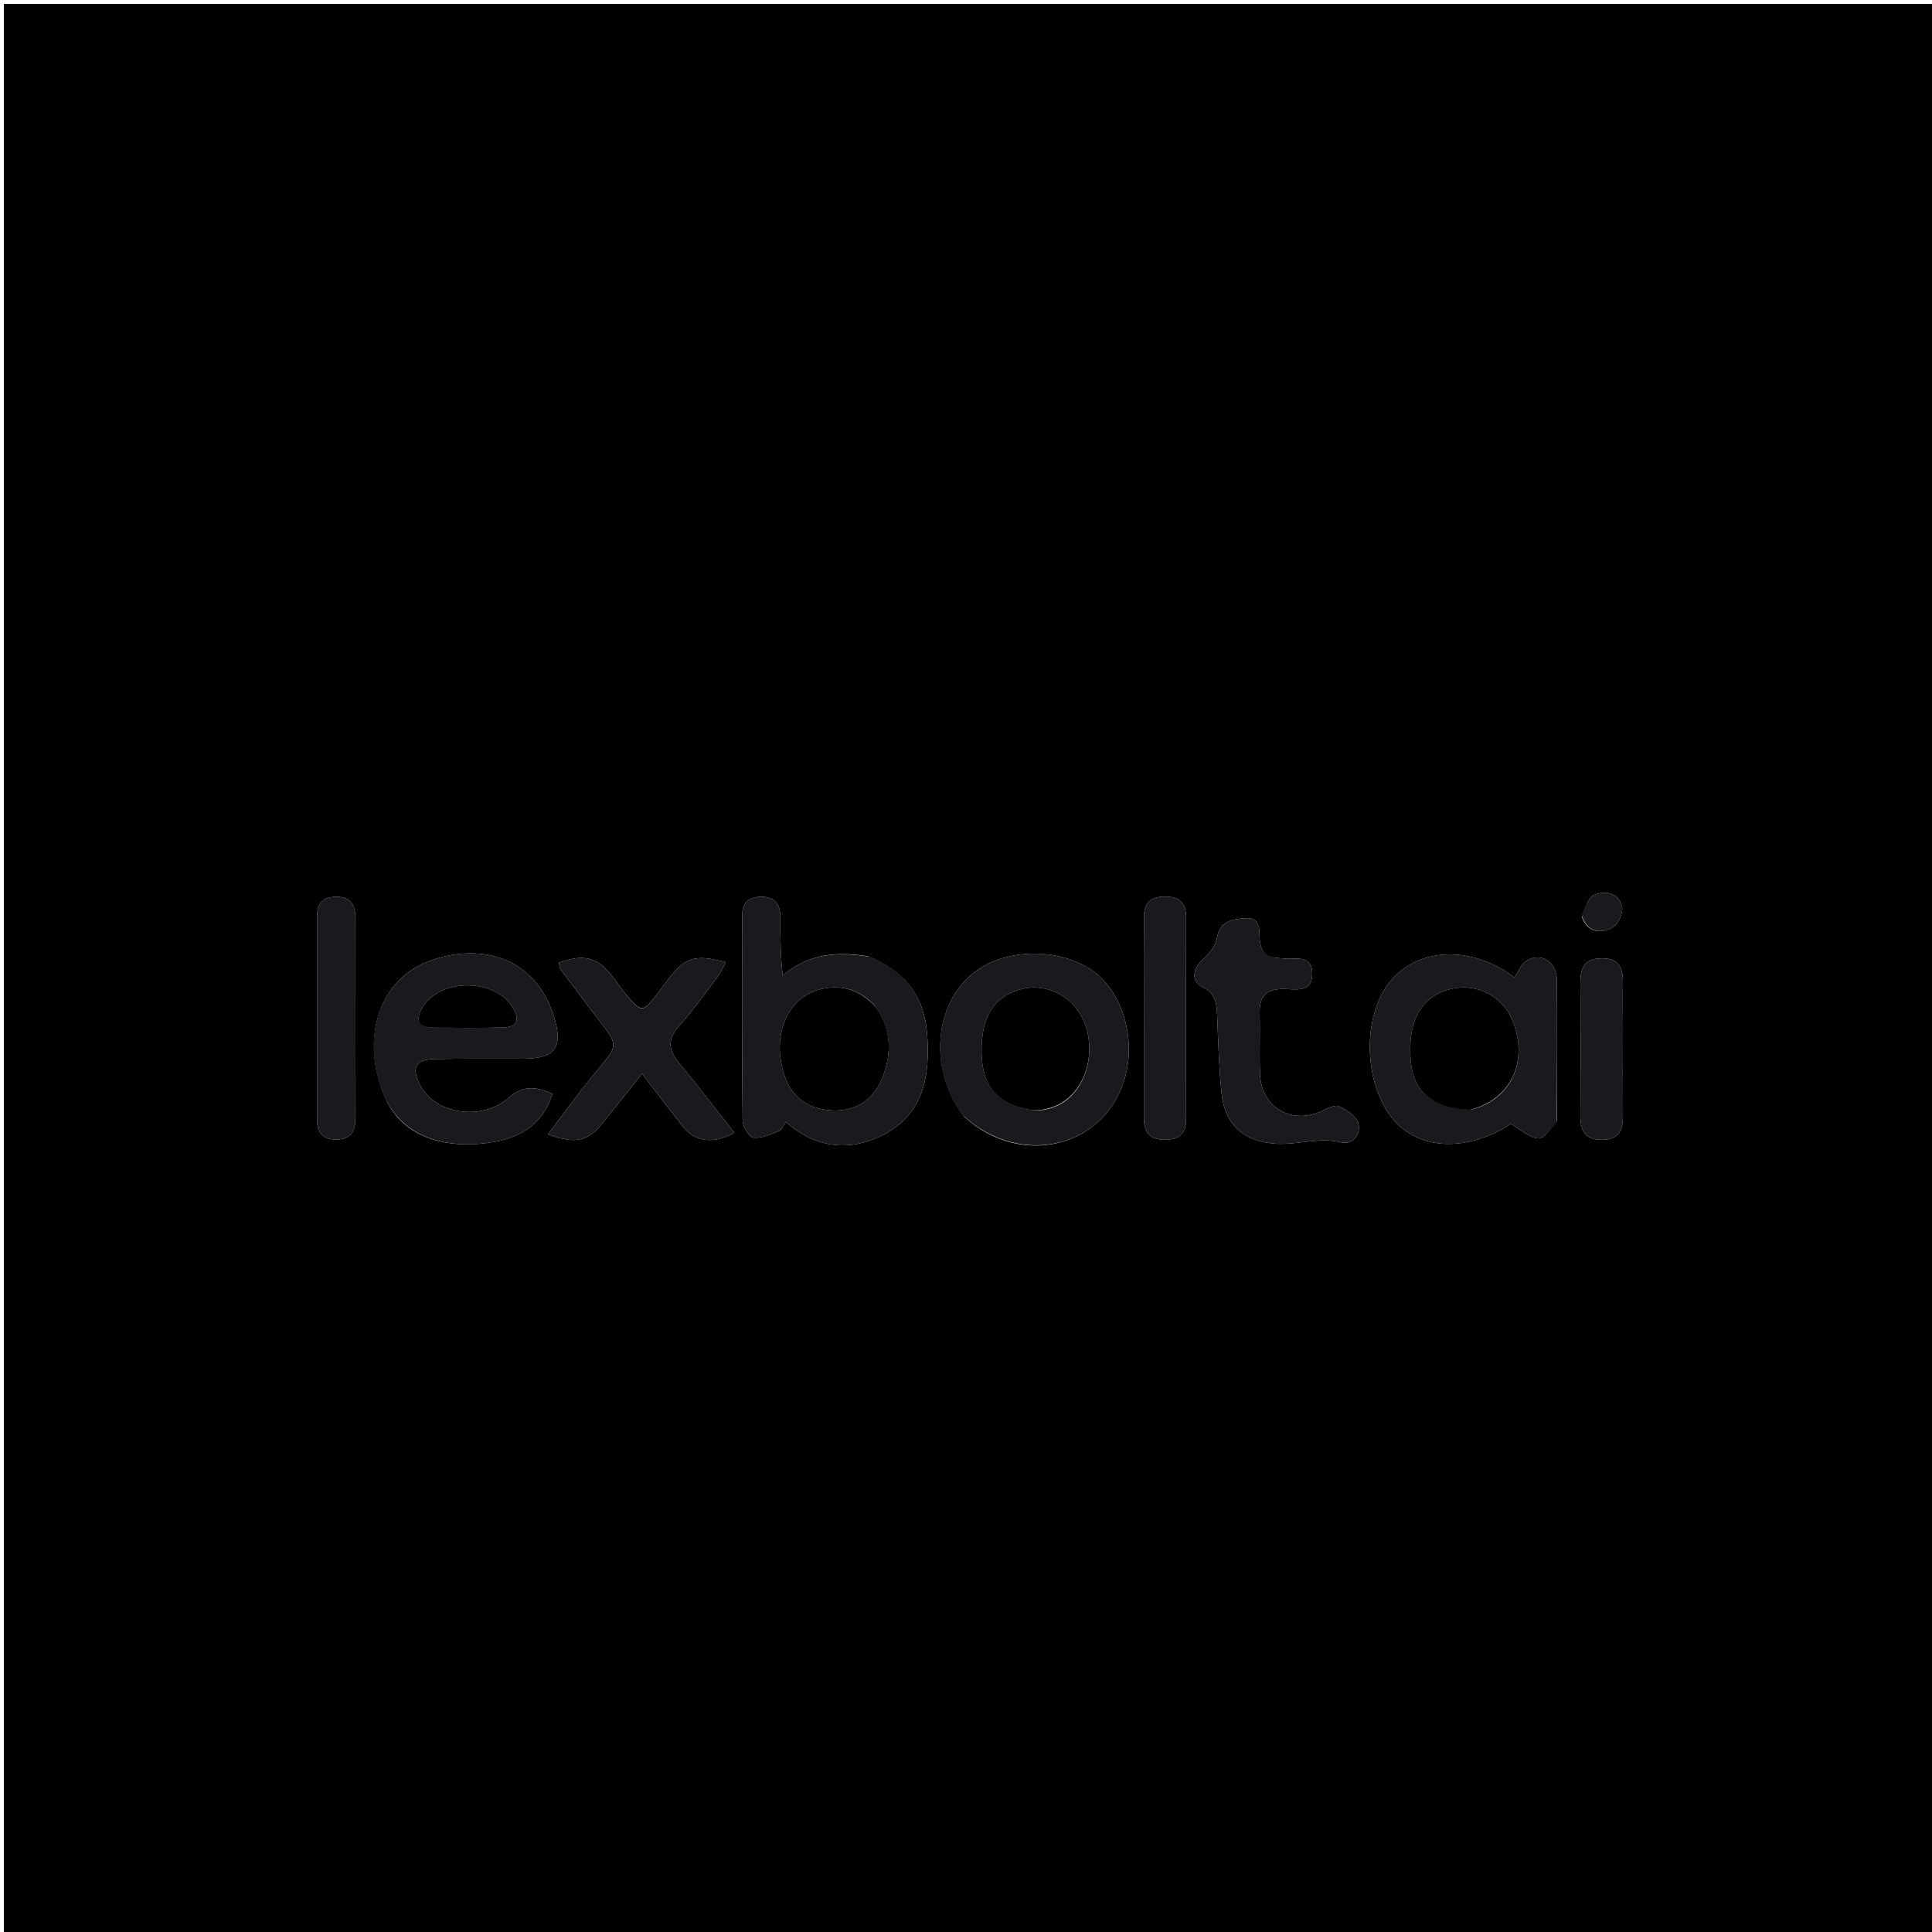<svg version="1.1" id="Layer_1" xmlns="http://www.w3.org/2000/svg" xmlns:xlink="http://www.w3.org/1999/xlink" x="0px" y="0px"
	 width="100%" viewBox="0 0 500 500" enable-background="new 0 0 500 500" xml:space="preserve">
<path fill="#000000" opacity="1" stroke="none" 
	d="
M447,501 
	C298,501 149.5,501 1,501 
	C1,334.333 1,167.667 1,1 
	C167.667,1 334.333,1 501,1 
	C501,167.667 501,334.333 501,501 
	C483.167,501 465.333,501 447,501 
M224.588,247.489 
	C216.804,246.255 209.373,246.682 202.58,252.467 
	C201.953,247.218 201.942,242.317 201.957,237.416 
	C201.968,234.038 200.622,232.057 196.937,232.09 
	C193.571,232.12 192.069,233.829 192.067,237.042 
	C192.057,254.693 191.989,272.344 192.191,289.993 
	C192.209,291.566 193.879,294.297 195.018,294.427 
	C197.145,294.671 199.495,293.527 201.645,292.685 
	C202.346,292.411 202.71,291.278 203.364,290.344 
	C211.09,297.212 219.792,298.036 228.249,293.873 
	C239.076,288.544 240.803,278.352 239.921,267.394 
	C239.149,257.806 234.229,251.322 224.588,247.489 
M402.932,290.099 
	C402.943,277.96 403.036,265.821 402.925,253.683 
	C402.88,248.801 398.571,246.213 394.881,248.796 
	C393.575,249.71 392.909,251.539 391.948,252.954 
	C381.231,244.952 368.146,245.052 360.586,253.06 
	C352.5,261.627 352.489,280.022 360.564,289.693 
	C367.384,297.86 379.919,298.055 391.032,290.865 
	C393.74,292.42 395.824,294.423 398.069,294.622 
	C399.545,294.753 401.252,292.282 402.932,290.099 
M100.19,285.173 
	C105.441,295.444 117.426,297.427 128.122,295.481 
	C135.01,294.228 140.688,290.65 142.983,283.025 
	C138.763,281.283 135.549,280.716 131.771,284.031 
	C124.62,290.303 112.562,288.314 108.709,280.82 
	C106.391,276.31 107.496,274.173 112.511,274.072 
	C120.166,273.918 127.827,274.024 135.485,273.994 
	C143.684,273.962 145.834,271.063 143.362,263.108 
	C138.373,247.057 123.557,243.942 110.741,248.868 
	C97.555,253.936 92.957,269.947 100.19,285.173 
M249.508,288.961 
	C264.284,302.561 286.53,296.888 291.303,278.304 
	C293.959,267.962 290.097,256.077 282.427,250.989 
	C273.712,245.207 260.29,245.454 252.272,251.545 
	C241.695,259.579 240.168,276.855 249.508,288.961 
M161.596,256.849 
	C160.5,255.384 159.422,253.905 158.305,252.457 
	C154.659,247.733 151.015,246.823 144.641,249.14 
	C144.79,249.736 144.781,250.471 145.127,250.95 
	C146.877,253.373 148.76,255.7 150.524,258.113 
	C161.524,273.161 161.377,267.995 150.446,282.113 
	C147.568,285.83 144.782,289.619 141.811,293.565 
	C148.961,296.21 152.239,295.361 156.126,290.459 
	C159.272,286.491 162.436,282.539 166.15,277.88 
	C170.155,283.062 173.421,287.399 176.811,291.638 
	C179.928,295.535 184.856,296.182 190.054,293.123 
	C185.305,287.112 180.709,281.074 175.86,275.245 
	C173.126,271.958 172.516,269.193 175.643,265.683 
	C179.284,261.596 182.46,257.09 185.767,252.712 
	C186.574,251.644 187.107,250.367 187.853,249.028 
	C179.84,246.911 177.395,247.697 172.962,253.414 
	C171.944,254.727 170.976,256.08 169.957,257.393 
	C166.256,262.166 166.008,262.163 161.596,256.849 
M330.803,247.93 
	C327.459,247.874 326.135,246.009 326,242.837 
	C325.895,240.383 326.082,237.357 322.319,237.628 
	C318.979,237.868 315.744,238.3 314.932,242.792 
	C314.578,244.748 313.002,246.771 311.442,248.157 
	C308.67,250.619 308.106,253.886 311.233,255.457 
	C314.883,257.292 314.896,260.106 315.023,263.334 
	C315.278,269.805 315.491,276.289 316.116,282.729 
	C316.931,291.116 321.889,295.449 330.234,295.991 
	C335.841,296.356 341.291,294.21 347.047,295.64 
	C349.988,296.371 352.373,293.641 351.519,290.641 
	C351.005,288.836 348.536,287.272 346.592,286.322 
	C345.605,285.839 343.733,286.743 342.437,287.379 
	C334.516,291.262 326.454,286.779 326.097,278.068 
	C325.88,272.751 326.126,267.417 326,262.094 
	C325.901,257.951 327.6,256.02 331.887,255.946 
	C334.929,255.894 339.525,257.199 339.605,252.139 
	C339.692,246.631 334.819,248.495 330.803,247.93 
M296.013,247.507 
	C296.025,261.458 296.056,275.409 296.038,289.36 
	C296.034,292.971 297.46,294.945 301.336,294.968 
	C305.016,294.989 306.962,293.527 306.958,289.707 
	C306.94,272.268 306.939,254.829 306.965,237.391 
	C306.97,233.626 305.165,232.021 301.434,232.03 
	C297.616,232.039 296.001,233.871 296.045,237.542 
	C296.08,240.531 296.027,243.521 296.013,247.507 
M92,271.5 
	C91.988,260.203 91.967,248.905 91.967,237.608 
	C91.967,234.345 90.913,232.139 87.151,232.089 
	C83.523,232.041 82.046,233.884 82.047,237.307 
	C82.053,254.751 82.053,272.195 82.045,289.639 
	C82.043,293.033 83.444,294.943 87.097,294.912 
	C90.837,294.88 91.968,292.736 91.965,289.446 
	C91.96,283.797 91.987,278.149 92,271.5 
M420.006,265.502 
	C420,261.852 419.939,258.2 420.005,254.551 
	C420.073,250.79 419.267,248.046 414.615,248.015 
	C410.084,247.986 408.987,250.45 409.01,254.349 
	C409.076,265.798 409.078,277.247 409.01,288.696 
	C408.986,292.626 410.154,295.027 414.66,294.983 
	C419.339,294.938 420.035,292.134 420.008,288.404 
	C419.954,281.103 420.001,273.802 420.006,265.502 
M409.357,237.134 
	C410.781,241.379 414.149,241.7 417.285,240.082 
	C418.747,239.328 420.157,236.204 419.767,234.598 
	C418.92,231.11 415.522,230.356 412.584,231.61 
	C411.075,232.254 410.348,234.73 409.357,237.134 
z"/>
<path fill="#191A1D" opacity="1" stroke="none" 
	d="
M224.981,247.61 
	C234.229,251.322 239.149,257.806 239.921,267.394 
	C240.803,278.352 239.076,288.544 228.249,293.873 
	C219.792,298.036 211.09,297.212 203.364,290.344 
	C202.71,291.278 202.346,292.411 201.645,292.685 
	C199.495,293.527 197.145,294.671 195.018,294.427 
	C193.879,294.297 192.209,291.566 192.191,289.993 
	C191.989,272.344 192.057,254.693 192.067,237.042 
	C192.069,233.829 193.571,232.12 196.937,232.09 
	C200.622,232.057 201.968,234.038 201.957,237.416 
	C201.942,242.317 201.953,247.218 202.58,252.467 
	C209.373,246.682 216.804,246.255 224.981,247.61 
M226.349,260.218 
	C222.786,256.387 218.369,254.894 213.271,255.806 
	C204.261,257.418 199.651,267.112 202.791,277.603 
	C204.615,283.698 208.785,286.988 215.166,287.37 
	C221.308,287.737 226.091,284.736 228.379,278.855 
	C230.805,272.617 230.84,266.518 226.349,260.218 
z"/>
<path fill="#191A1D" opacity="1" stroke="none" 
	d="
M402.894,290.538 
	C401.252,292.282 399.545,294.753 398.069,294.622 
	C395.824,294.423 393.74,292.42 391.032,290.865 
	C379.919,298.055 367.384,297.86 360.564,289.693 
	C352.489,280.022 352.5,261.627 360.586,253.06 
	C368.146,245.052 381.231,244.952 391.948,252.954 
	C392.909,251.539 393.575,249.71 394.881,248.796 
	C398.571,246.213 402.88,248.801 402.925,253.683 
	C403.036,265.821 402.943,277.96 402.894,290.538 
M380.856,287.153 
	C391.304,284.458 395.843,274.141 391.208,263.627 
	C388.655,257.837 382.364,254.577 376.131,255.815 
	C367.996,257.43 364.153,264.018 365.1,274.726 
	C365.796,282.612 371.028,286.991 380.856,287.153 
z"/>
<path fill="#191A1D" opacity="1" stroke="none" 
	d="
M100.015,284.843 
	C92.957,269.947 97.555,253.936 110.741,248.868 
	C123.557,243.942 138.373,247.057 143.362,263.108 
	C145.834,271.063 143.684,273.962 135.485,273.994 
	C127.827,274.024 120.166,273.918 112.511,274.072 
	C107.496,274.173 106.391,276.31 108.709,280.82 
	C112.562,288.314 124.62,290.303 131.771,284.031 
	C135.549,280.716 138.763,281.283 142.983,283.025 
	C140.688,290.65 135.01,294.228 128.122,295.481 
	C117.426,297.427 105.441,295.444 100.015,284.843 
M113.037,265.984 
	C118.703,265.975 124.373,266.09 130.034,265.914 
	C133.884,265.795 134.653,264.109 132.703,260.774 
	C128.286,253.218 114.101,253.064 109.453,260.55 
	C107.45,263.777 107.745,265.961 113.037,265.984 
z"/>
<path fill="#191A1D" opacity="1" stroke="none" 
	d="
M249.26,288.7 
	C240.168,276.855 241.695,259.579 252.272,251.545 
	C260.29,245.454 273.712,245.207 282.427,250.989 
	C290.097,256.077 293.959,267.962 291.303,278.304 
	C286.53,296.888 264.284,302.561 249.26,288.7 
M267.565,287.387 
	C280.935,287.636 285.494,270.921 278.997,261.576 
	C275.92,257.151 270.395,254.763 265.107,255.819 
	C257.587,257.322 253.88,262.844 254.021,272.335 
	C254.153,281.226 258.144,285.895 267.565,287.387 
z"/>
<path fill="#191A1D" opacity="1" stroke="none" 
	d="
M161.808,257.123 
	C166.008,262.163 166.256,262.166 169.957,257.393 
	C170.976,256.08 171.944,254.727 172.962,253.414 
	C177.395,247.697 179.84,246.911 187.853,249.028 
	C187.107,250.367 186.574,251.644 185.767,252.712 
	C182.46,257.09 179.284,261.596 175.643,265.683 
	C172.516,269.193 173.126,271.958 175.86,275.245 
	C180.709,281.074 185.305,287.112 190.054,293.123 
	C184.856,296.182 179.928,295.535 176.811,291.638 
	C173.421,287.399 170.155,283.062 166.15,277.88 
	C162.436,282.539 159.272,286.491 156.126,290.459 
	C152.239,295.361 148.961,296.21 141.811,293.565 
	C144.782,289.619 147.568,285.83 150.446,282.113 
	C161.377,267.995 161.524,273.161 150.524,258.113 
	C148.76,255.7 146.877,253.373 145.127,250.95 
	C144.781,250.471 144.79,249.736 144.641,249.14 
	C151.015,246.823 154.659,247.733 158.305,252.457 
	C159.422,253.905 160.5,255.384 161.808,257.123 
z"/>
<path fill="#191A1D" opacity="1" stroke="none" 
	d="
M331.242,247.95 
	C334.819,248.495 339.692,246.631 339.605,252.139 
	C339.525,257.199 334.929,255.894 331.887,255.946 
	C327.6,256.02 325.901,257.951 326,262.094 
	C326.126,267.417 325.88,272.751 326.097,278.068 
	C326.454,286.779 334.516,291.262 342.437,287.379 
	C343.733,286.743 345.605,285.839 346.592,286.322 
	C348.536,287.272 351.005,288.836 351.519,290.641 
	C352.373,293.641 349.988,296.371 347.047,295.64 
	C341.291,294.21 335.841,296.356 330.234,295.991 
	C321.889,295.449 316.931,291.116 316.116,282.729 
	C315.491,276.289 315.278,269.805 315.023,263.334 
	C314.896,260.106 314.883,257.292 311.233,255.457 
	C308.106,253.886 308.67,250.619 311.442,248.157 
	C313.002,246.771 314.578,244.748 314.932,242.792 
	C315.744,238.3 318.979,237.868 322.319,237.628 
	C326.082,237.357 325.895,240.383 326,242.837 
	C326.135,246.009 327.459,247.874 331.242,247.95 
z"/>
<path fill="#191A1D" opacity="1" stroke="none" 
	d="
M296.013,247.009 
	C296.027,243.521 296.08,240.531 296.045,237.542 
	C296.001,233.871 297.616,232.039 301.434,232.03 
	C305.165,232.021 306.97,233.626 306.965,237.391 
	C306.939,254.829 306.94,272.268 306.958,289.707 
	C306.962,293.527 305.016,294.989 301.336,294.968 
	C297.46,294.945 296.034,292.971 296.038,289.36 
	C296.056,275.409 296.025,261.458 296.013,247.009 
z"/>
<path fill="#191A1D" opacity="1" stroke="none" 
	d="
M92,272 
	C91.987,278.149 91.96,283.797 91.965,289.446 
	C91.968,292.736 90.837,294.88 87.097,294.912 
	C83.444,294.943 82.043,293.033 82.045,289.639 
	C82.053,272.195 82.053,254.751 82.047,237.307 
	C82.046,233.884 83.523,232.041 87.151,232.089 
	C90.913,232.139 91.967,234.345 91.967,237.608 
	C91.967,248.905 91.988,260.203 92,272 
z"/>
<path fill="#191A1D" opacity="1" stroke="none" 
	d="
M420.006,266.002 
	C420.001,273.802 419.954,281.103 420.008,288.404 
	C420.035,292.134 419.339,294.938 414.66,294.983 
	C410.154,295.027 408.986,292.626 409.01,288.696 
	C409.078,277.247 409.076,265.798 409.01,254.349 
	C408.987,250.45 410.084,247.986 414.615,248.015 
	C419.267,248.046 420.073,250.79 420.005,254.551 
	C419.939,258.2 420,261.852 420.006,266.002 
z"/>
<path fill="#191A1D" opacity="1" stroke="none" 
	d="
M409.312,236.756 
	C410.348,234.73 411.075,232.254 412.584,231.61 
	C415.522,230.356 418.92,231.11 419.767,234.598 
	C420.157,236.204 418.747,239.328 417.285,240.082 
	C414.149,241.7 410.781,241.379 409.312,236.756 
z"/>
<path fill="#000000" opacity="1" stroke="none" 
	d="
M226.569,260.516 
	C230.84,266.518 230.805,272.617 228.379,278.855 
	C226.091,284.736 221.308,287.737 215.166,287.37 
	C208.785,286.988 204.615,283.698 202.791,277.603 
	C199.651,267.112 204.261,257.418 213.271,255.806 
	C218.369,254.894 222.786,256.387 226.569,260.516 
z"/>
<path fill="#000000" opacity="1" stroke="none" 
	d="
M380.48,287.22 
	C371.028,286.991 365.796,282.612 365.1,274.726 
	C364.153,264.018 367.996,257.43 376.131,255.815 
	C382.364,254.577 388.655,257.837 391.208,263.627 
	C395.843,274.141 391.304,284.458 380.48,287.22 
z"/>
<path fill="#000000" opacity="1" stroke="none" 
	d="
M112.62,265.975 
	C107.745,265.961 107.45,263.777 109.453,260.55 
	C114.101,253.064 128.286,253.218 132.703,260.774 
	C134.653,264.109 133.884,265.795 130.034,265.914 
	C124.373,266.09 118.703,265.975 112.62,265.975 
z"/>
<path fill="#000000" opacity="1" stroke="none" 
	d="
M267.182,287.337 
	C258.144,285.895 254.153,281.226 254.021,272.335 
	C253.88,262.844 257.587,257.322 265.107,255.819 
	C270.395,254.763 275.92,257.151 278.997,261.576 
	C285.494,270.921 280.935,287.636 267.182,287.337 
z"/>
</svg>